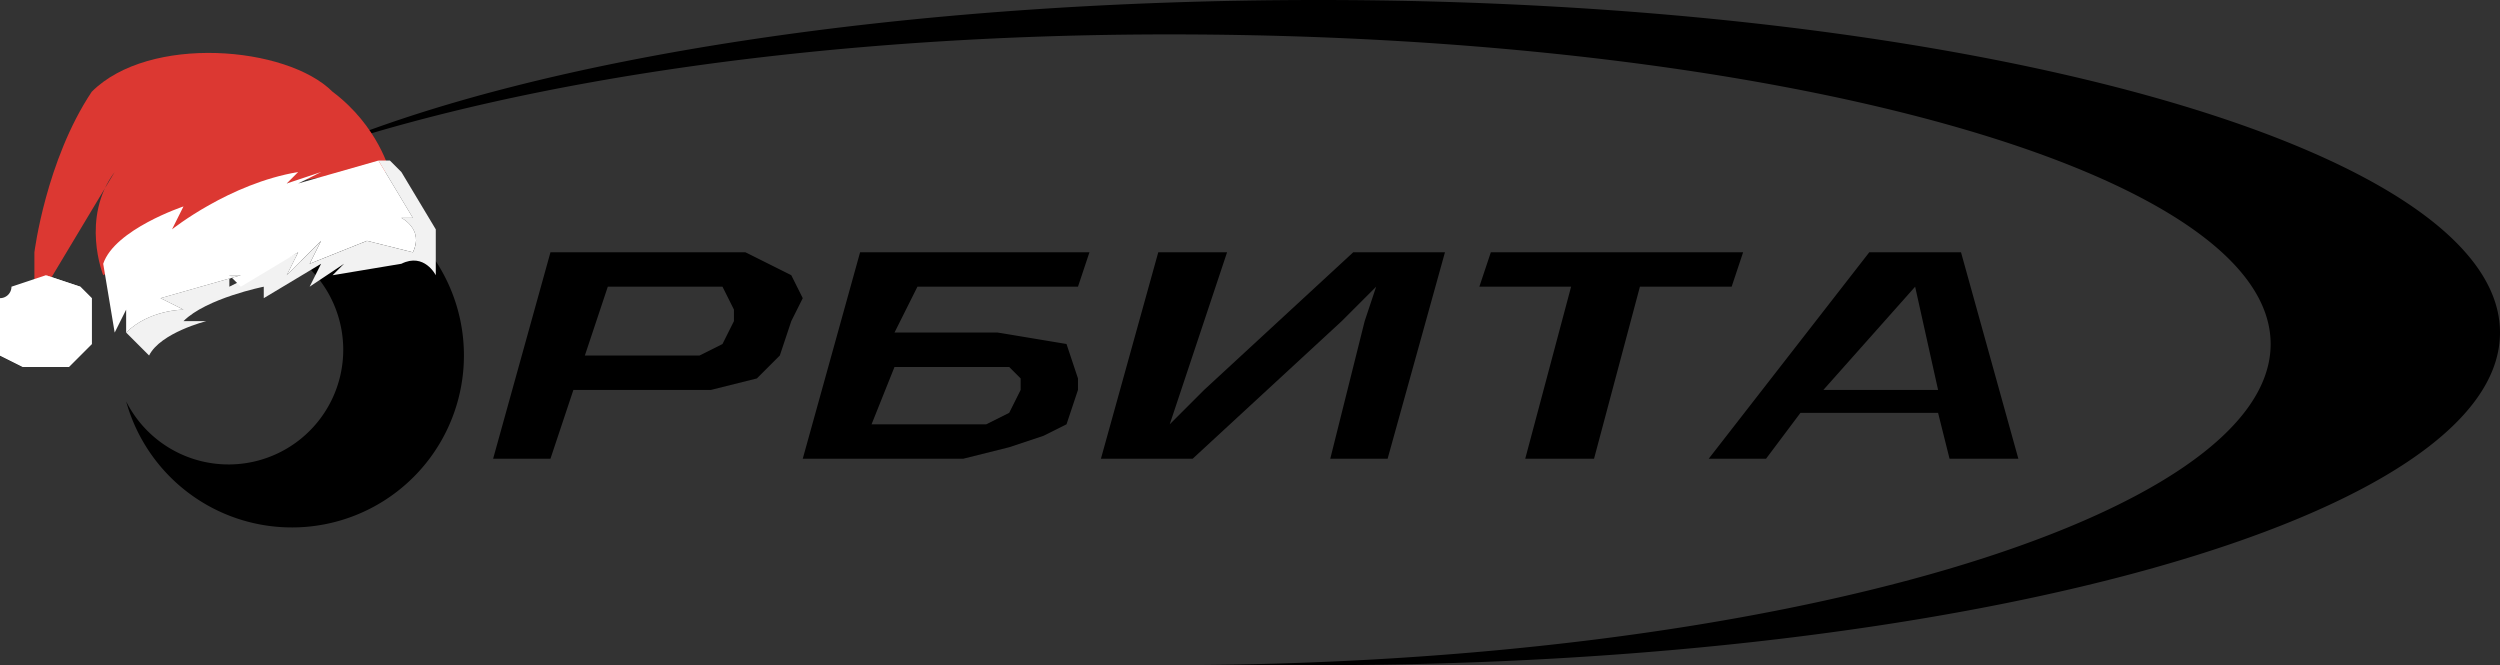 <?xml version="1.0" encoding="UTF-8"?>
<!DOCTYPE svg PUBLIC "-//W3C//DTD SVG 1.1//EN" "http://www.w3.org/Graphics/SVG/1.1/DTD/svg11.dtd">
<svg xmlns="http://www.w3.org/2000/svg" version="1" shape-rendering="geometricPrecision" text-rendering="geometricPrecision" image-rendering="optimizeQuality" fill-rule="evenodd" clip-rule="evenodd" viewBox="0 0 218 58">
    <rect x="0" y="0" width="218" height="58" fill="#333333" stroke="none"/>
    <defs>
        <clipPath id="a">
            <path d="M26 84v-2s1-9 5-14c5-5 17-4 21-1l5 7s-14 1-20 6l-5 4s-2-6 1-9l-5 10c-2 4-2-1-2-1z"/>
        </clipPath>
    </defs>
    <path d="M25 16a15 15 0 1 1-14 19 10 10 0 1 0 0-9c2-6 7-10 14-10zm90 42h-1a356 356 0 0 1-12 0c53 0 96-13 96-28S155 3 102 3C72 3 46 7 28 13 47 5 79 0 115 0c57 0 103 13 103 29s-46 29-103 29z"/>
    <path d="M43 40l5-18h17l4 2 1 2-1 2-1 3-2 2-4 1H50l-2 6h-5zm8-9h10l2-1 1-2v-1l-1-2H53l-2 6zm19 9l5-18h20l-1 3H80l-2 4h9l6 1 1 3v1l-1 3-2 1-3 1-4 1H70zm6-3h10l2-1 1-2v-1l-1-1H78l-2 5zm50-15h-8l-13 12-3 3 1-3 4-12h-6l-5 18h8l13-12 3-3-1 3-3 12h5l5-18zm7 18l4-15h-8l1-3h22l-1 3h-8l-4 15h-6zm36-4h-12l-3 4h-5l14-18h8l5 18h-6l-1-4zm0-2l-2-9-8 9h10z"/>
    <path style="fill:#DC3832" fill="#DC3832" d="M3 25v-3s1-8 5-14c5-5 17-4 21 0 4 3 5 7 5 7s-14 0-20 6l-5 3s-2-5 1-9L4 25c-1 4-1 0-1 0z" />
    <path fill="none" d="M26 84v-2s1-9 5-14c5-5 17-4 21-1l5 7s-14 1-20 6l-5 4s-2-6 1-9l-5 10c-2 4-2-1-2-1z"/>
    <path fill="none" d="M33 14h1-1z"/>
    <path style="fill:#f2f2f2"  fill="#F2F2F2" d="M38 20c0-1 0 0 0 0l-3-5 1 1-1-1-1-1h-1l3 5h-1s2 1 1 3l-4-1-5 2 1-2-3 3 1-2-6 3v-1h1l-7 2 2 1s-3 0-5 2l2 2c1-2 5-3 5-3h-2c2-2 7-3 7-3v1l5-3-1 2 3-2-1 1 6-1c2-1 3 1 3 1v-4zM8 30v-3-1l-1-1-3-1 2 1 1 1v3l-2 2c-1 0 0 0 0 0H2 1l-1-1v1l2 1h4s-1 0 0 0l2-2z"/>
    <g id="white">
        <path fill="none" d="M4 23s1-3 7-5l-1 1s6-4 10-4l-1 1 3-2-1 1s7-2 10 0l-4 4-13 2-8 3-2-1z"/>
        <path style="fill:#fff"  fill="#fff" d="M0 26v4c0 1 0 0 0 0v1l2 1h4s-1 0 0 0l2-2v-3-1l-1-1-3-1-3 1a1 1 0 0 1-1 1z"/>
        <path style="fill:#fff" fill="#fff" d="M16 27l-2-1 7-2h-1l1 1 5-3-1 2 3-3-1 2 5-2 4 1c1-2-1-3-1-3h1l-3-5-7 2 2-1-3 1 1-1c-6 1-11 5-11 5l1-2s-6 2-7 5l1 6 1-2v2c2-2 5-2 5-2z"/>
    </g>
</svg>